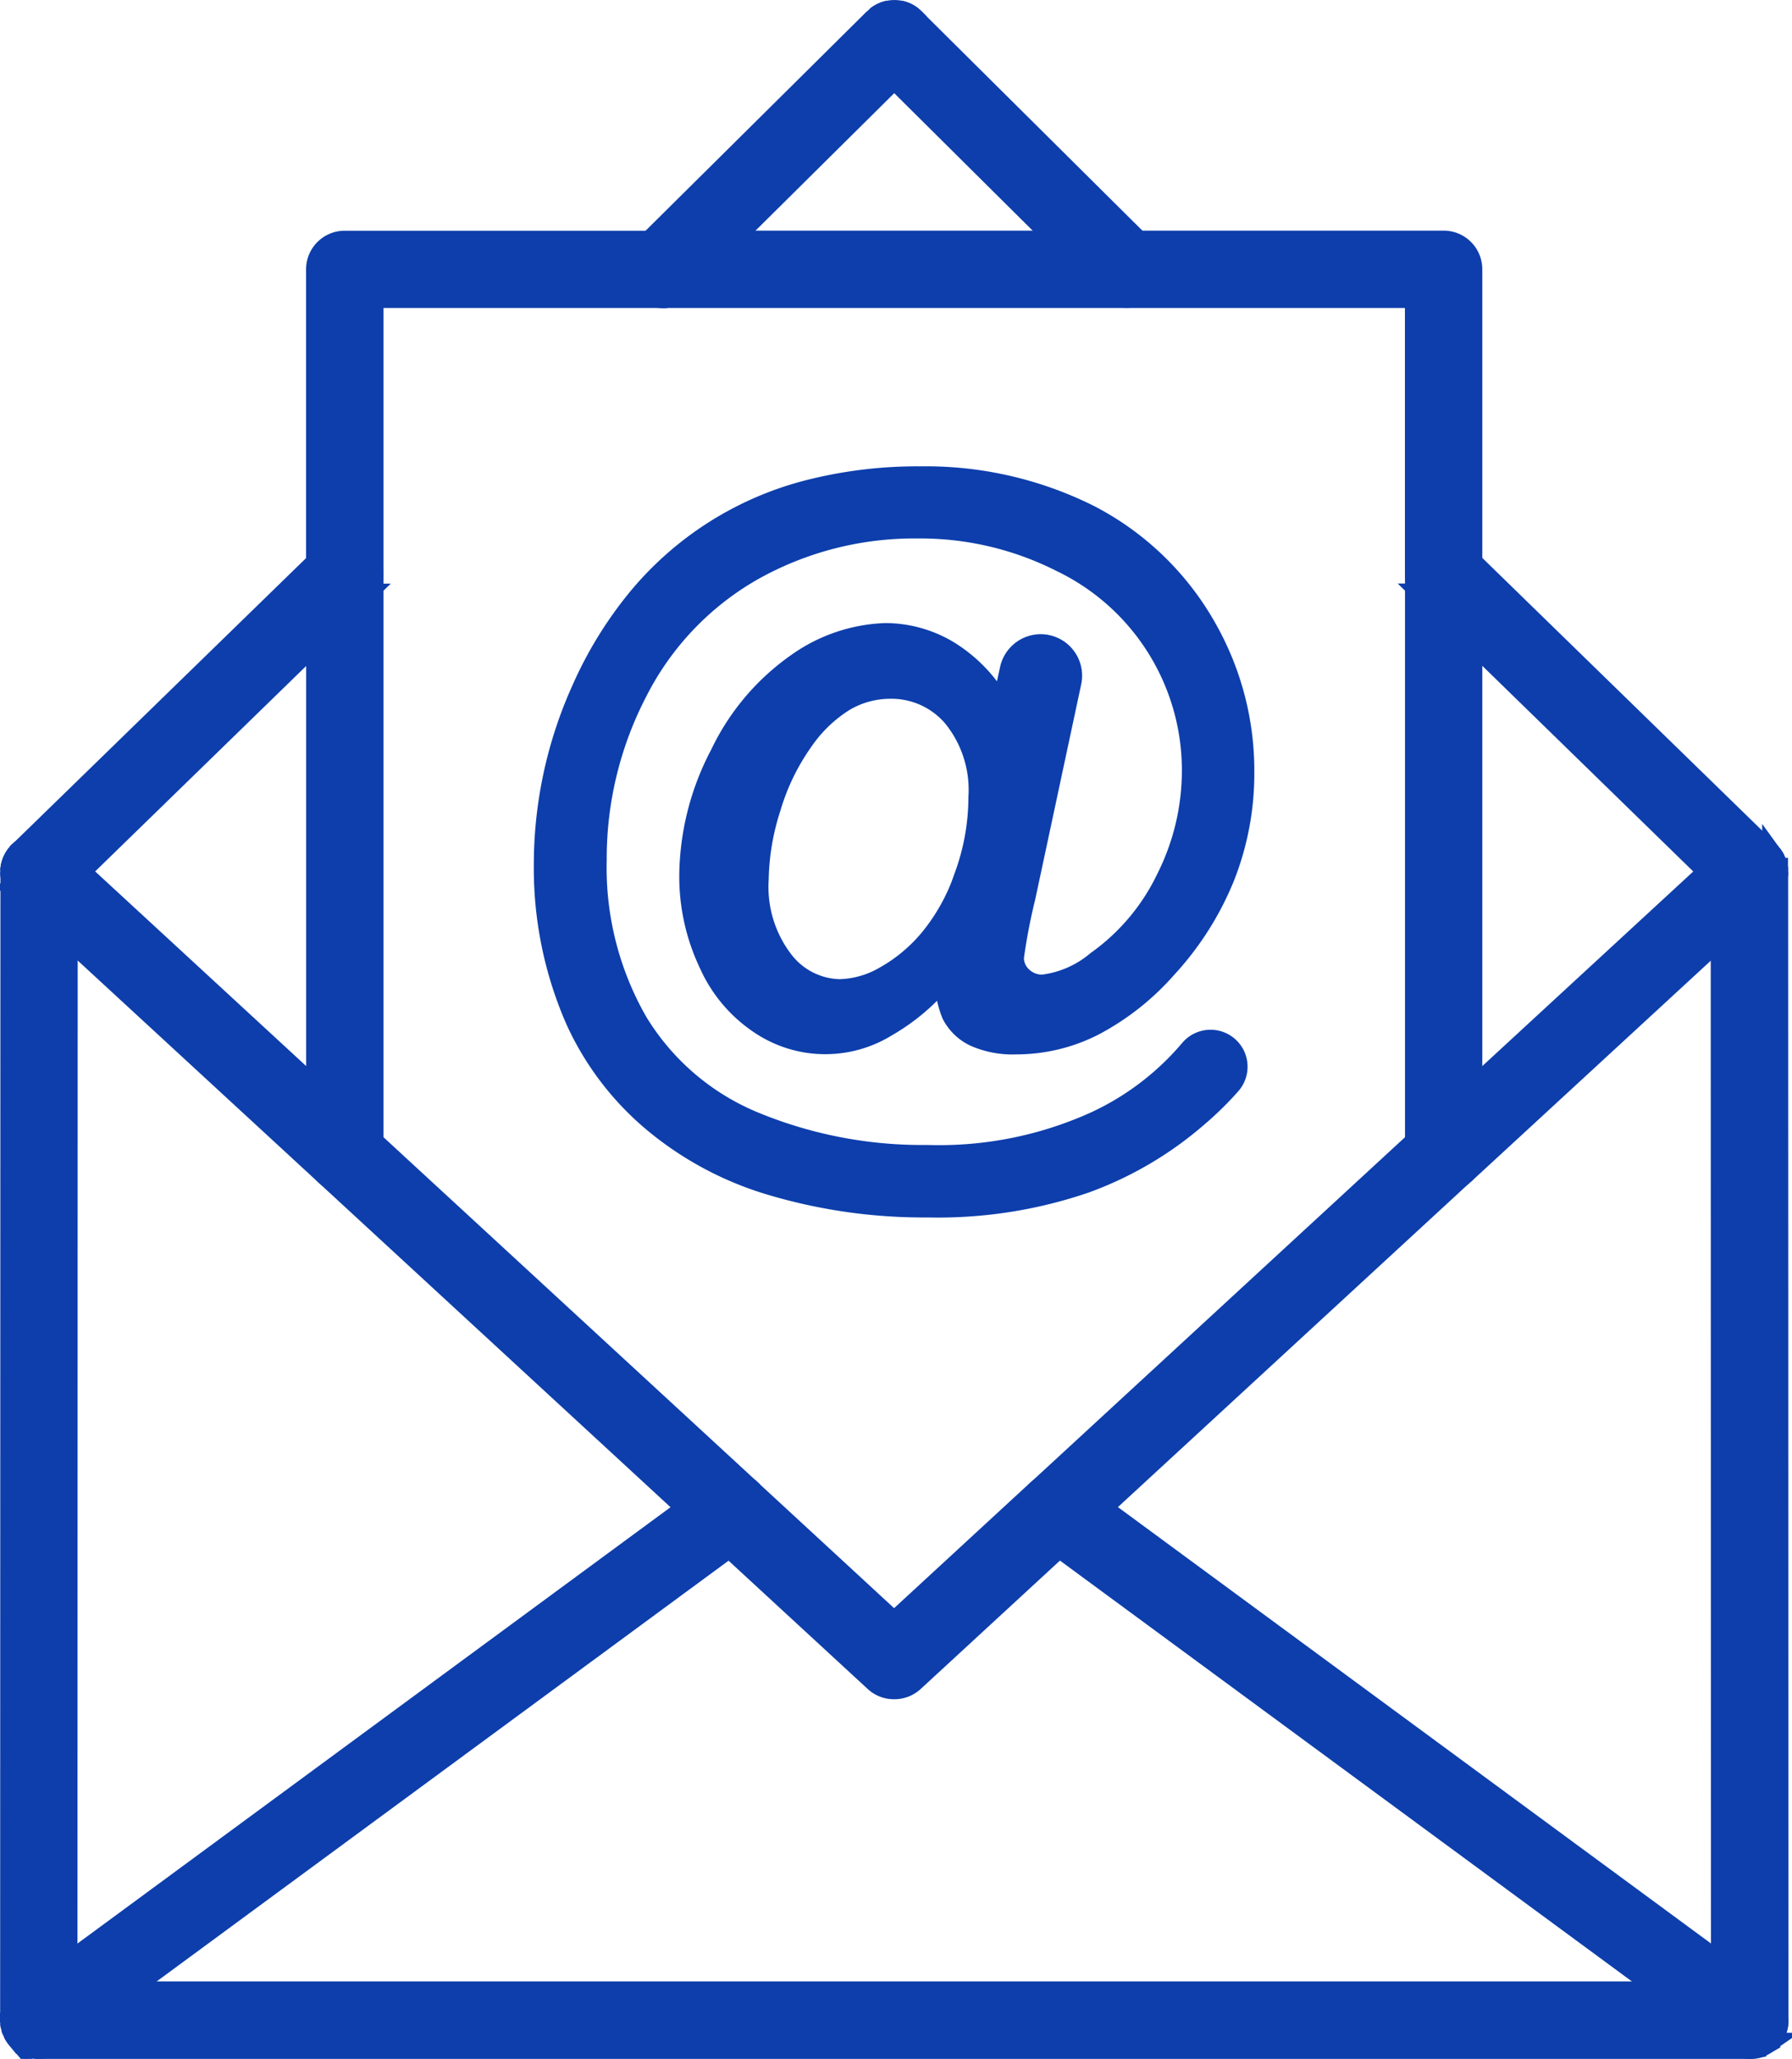 <svg xmlns="http://www.w3.org/2000/svg" width="62.734" height="72.041" viewBox="0 0 62.734 72.041"><g transform="translate(-36.355 -2.927)"><g transform="translate(36.73 3.302)"><path d="M475.244,501.35a.9.9,0,0,1,0,.151q0-.049,0-.1Z" transform="translate(-413.385 -431.096)" fill="#0d3eac" stroke="#0d3eac" stroke-width="0.75"/><path d="M451.134,489.883v.054q0,.049,0,.1a.993.993,0,0,1-.281.6c-.021.021-.042.041-.065.061l-.008.007c-.025.02-.051.038-.078.056s-.047.03-.072.044a.6.6,0,0,1-.106.049.32.32,0,0,1-.062.023.236.236,0,0,1-.038.013c-.02.006-.041.011-.063.016a.661.661,0,0,1-.089.014l-.038,0-.075,0a.949.949,0,0,1-.577-.192l-2.408-1.77h2.006V488l1.562,1.148A.99.99,0,0,1,451.134,489.883Z" transform="translate(-389.274 -419.629)" fill="#0d3eac" stroke="#0d3eac" stroke-width="0.75"/><path d="M463.286,216.449l.01,40.111a.99.99,0,0,0-.4-.735l-1.562-1.148-.008-36,1.641-1.511a.456.456,0,0,0,.037-.038.49.49,0,0,0,.058-.065.232.232,0,0,0,.017-.023.38.38,0,0,0,.042-.059.037.037,0,0,0,.008-.014.667.667,0,0,0,.041-.068c.011-.023.023-.047.032-.069a1.053,1.053,0,0,0,.059-.19.987.987,0,0,0,.02-.193c0-.031,0-.061,0-.092A.629.629,0,0,1,463.286,216.449Z" transform="translate(-401.437 -186.306)" fill="#0d3eac" stroke="#0d3eac" stroke-width="0.75"/><path d="M463.281,210.949c0,.031,0,.061,0,.092a.987.987,0,0,1-.02.193q-.011.049-.025.1c-.01.031-.021.063-.034.093s-.021.047-.032.069a.436.436,0,0,1-.041.068.037.037,0,0,1-.008.014.387.387,0,0,1-.042.059.236.236,0,0,1-.017.023.826.826,0,0,1-.058.065.958.958,0,0,1-.7.3.977.977,0,0,1-.686-.279l-.293-.286v-.418a.972.972,0,0,1,.34-.741.121.121,0,0,1,.025-.023.713.713,0,0,1,.066-.048.471.471,0,0,1,.072-.044.036.036,0,0,1,.017-.01.7.7,0,0,1,.073-.035,0,0,0,0,1,.006,0,.436.436,0,0,1,.055-.021.417.417,0,0,1,.055-.018.768.768,0,0,1,.082-.02.921.921,0,0,1,.093-.013.977.977,0,0,1,.8.3.287.287,0,0,1,.028.031.322.322,0,0,1,.03.035.233.233,0,0,1,.032.044.251.251,0,0,1,.024.034.347.347,0,0,1,.03.048.17.17,0,0,1,.02.039.572.572,0,0,1,.035.073.721.721,0,0,1,.031.089.735.735,0,0,1,.024.093.561.561,0,0,1,.01.068l0,.027Z" transform="translate(-401.437 -180.895)" fill="#0d3eac" stroke="#0d3eac" stroke-width="0.75"/><path d="M475.08,215.74a.556.556,0,0,1,.011.083l0-.027C475.086,215.777,475.083,215.758,475.08,215.74Z" transform="translate(-413.247 -185.774)" fill="#0d3eac" stroke="#0d3eac" stroke-width="0.75"/><path d="M475.05,217.2a.992.992,0,0,0,.02-.193A.992.992,0,0,1,475.05,217.2Z" transform="translate(-413.221 -186.865)" fill="#0d3eac" stroke="#0d3eac" stroke-width="0.75"/><path d="M475.07,215.728a.562.562,0,0,0-.01-.068s0,.007,0,.011S475.068,215.708,475.07,215.728Z" transform="translate(-413.23 -185.705)" fill="#0d3eac" stroke="#0d3eac" stroke-width="0.75"/><path d="M474.779,214.683s0-.008,0-.011a.7.7,0,0,0-.024-.093.661.661,0,0,0-.023-.069A.81.81,0,0,1,474.779,214.683Z" transform="translate(-412.946 -184.717)" fill="#0d3eac" stroke="#0d3eac" stroke-width="0.75"/><path d="M474.914,215.093a.767.767,0,0,0-.024-.093A.7.7,0,0,1,474.914,215.093Z" transform="translate(-413.084 -185.138)" fill="#0d3eac" stroke="#0d3eac" stroke-width="0.75"/><path d="M474.87,218.477q.015-.049.025-.1A.629.629,0,0,1,474.87,218.477Z" transform="translate(-413.067 -188.042)" fill="#0d3eac" stroke="#0d3eac" stroke-width="0.75"/><path d="M474.678,214.39a.66.66,0,0,1,.023.069.734.734,0,0,0-.031-.089C474.673,214.377,474.676,214.384,474.678,214.39Z" transform="translate(-412.895 -184.597)" fill="#0d3eac" stroke="#0d3eac" stroke-width="0.75"/><path d="M474.63,219.163c.013-.03.024-.062.034-.093A.614.614,0,0,1,474.63,219.163Z" transform="translate(-412.861 -188.634)" fill="#0d3eac" stroke="#0d3eac" stroke-width="0.75"/><path d="M474.24,213.522l-.008-.02a.594.594,0,0,0-.035-.073.207.207,0,0,0-.02-.039l-.017-.03a.7.7,0,0,1,.08.162Z" transform="translate(-412.457 -183.73)" fill="#0d3eac" stroke="#0d3eac" stroke-width="0.75"/><path d="M474.3,213.609a.172.172,0,0,0-.02-.039A.206.206,0,0,1,474.3,213.609Z" transform="translate(-412.56 -183.91)" fill="#0d3eac" stroke="#0d3eac" stroke-width="0.75"/><path d="M474.11,220.288a.435.435,0,0,0,.041-.068A.657.657,0,0,1,474.11,220.288Z" transform="translate(-412.414 -189.622)" fill="#0d3eac" stroke="#0d3eac" stroke-width="0.75"/><path d="M474.1,213.278a.337.337,0,0,0-.03-.048l.013.018Z" transform="translate(-412.38 -183.618)" fill="#0d3eac" stroke="#0d3eac" stroke-width="0.75"/><path d="M473.136,502.42a.978.978,0,0,1-.182.485,1,1,0,0,1-.164.172c.023-.02.044-.04.065-.061A.993.993,0,0,0,473.136,502.42Z" transform="translate(-411.28 -432.015)" fill="#0d3eac" stroke="#0d3eac" stroke-width="0.75"/><path d="M472.889,211.874l-.013-.018a.251.251,0,0,0-.024-.034.827.827,0,0,0-.062-.079.177.177,0,0,0-.016-.018l-.013-.013c-.007-.008-.016-.017-.024-.025l-.058-.056c.024.02.047.041.069.063A.872.872,0,0,1,472.889,211.874Z" transform="translate(-411.186 -182.244)" fill="#0d3eac" stroke="#0d3eac" stroke-width="0.75"/><path d="M473.924,213.024a.251.251,0,0,0-.024-.034A.251.251,0,0,1,473.924,213.024Z" transform="translate(-412.234 -183.412)" fill="#0d3eac" stroke="#0d3eac" stroke-width="0.75"/><path d="M473.75,220.859a.385.385,0,0,0,.042-.059A.385.385,0,0,1,473.75,220.859Z" transform="translate(-412.105 -190.12)" fill="#0d3eac" stroke="#0d3eac" stroke-width="0.75"/><path d="M473.7,212.724a.231.231,0,0,0-.032-.044A.231.231,0,0,1,473.7,212.724Z" transform="translate(-412.036 -183.146)" fill="#0d3eac" stroke="#0d3eac" stroke-width="0.75"/><path d="M473.49,212.465a.322.322,0,0,0-.03-.035A.229.229,0,0,1,473.49,212.465Z" transform="translate(-411.856 -182.931)" fill="#0d3eac" stroke="#0d3eac" stroke-width="0.75"/><path d="M473.22,221.445a.837.837,0,0,0,.058-.065A.5.5,0,0,1,473.22,221.445Z" transform="translate(-411.65 -190.618)" fill="#0d3eac" stroke="#0d3eac" stroke-width="0.75"/><path d="M473.288,212.241a.314.314,0,0,0-.028-.031l.013.013a.159.159,0,0,1,.015.018Z" transform="translate(-411.684 -182.742)" fill="#0d3eac" stroke="#0d3eac" stroke-width="0.75"/><path d="M468.374,210.329l.024.025a.978.978,0,0,0-.8-.3.694.694,0,0,1,.095-.006.983.983,0,0,1,.622.223Z" transform="translate(-406.822 -180.887)" fill="#0d3eac" stroke="#0d3eac" stroke-width="0.75"/><path d="M463.007,220.217a.471.471,0,0,1-.037.038l-1.641,1.511V219.95l.293.286a.976.976,0,0,0,.685.279A.958.958,0,0,0,463.007,220.217Z" transform="translate(-401.437 -189.39)" fill="#0d3eac" stroke="#0d3eac" stroke-width="0.75"/><path d="M472.18,507.186c.027-.018.052-.037.078-.056A.724.724,0,0,1,472.18,507.186Z" transform="translate(-410.756 -436.061)" fill="#0d3eac" stroke="#0d3eac" stroke-width="0.75"/><path d="M399.29,140.16l10.352,10.081a.983.983,0,0,0-.622-.223.7.7,0,0,0-.095.006q-.049,0-.093.013a.776.776,0,0,0-.082.02.422.422,0,0,0-.055.018.293.293,0,0,0-.055.021,0,0,0,0,0-.006,0,.5.5,0,0,0-.073.035.036.036,0,0,0-.017.01.429.429,0,0,0-.072.044.527.527,0,0,0-.066.048.122.122,0,0,0-.025.023.2.2,0,0,0-.028.023l-.759.7-8.3-8.087Z" transform="translate(-348.148 -120.855)" fill="#0d3eac" stroke="#0d3eac" stroke-width="0.75"/><path d="M471.67,507.574c.025-.014.049-.028.072-.044A.65.65,0,0,1,471.67,507.574Z" transform="translate(-410.318 -436.404)" fill="#0d3eac" stroke="#0d3eac" stroke-width="0.75"/><path d="M470.48,508.213a.325.325,0,0,0,.062-.023A.469.469,0,0,1,470.48,508.213Z" transform="translate(-409.296 -436.971)" fill="#0d3eac" stroke="#0d3eac" stroke-width="0.75"/><path d="M469.76,508.456c.023,0,.044-.01.063-.016Z" transform="translate(-408.677 -437.186)" fill="#0d3eac" stroke="#0d3eac" stroke-width="0.75"/><path d="M468.86,508.654l.038,0Z" transform="translate(-407.904 -437.366)" fill="#0d3eac" stroke="#0d3eac" stroke-width="0.75"/><path d="M468.33,508.683l.075,0Z" transform="translate(-407.449 -437.392)" fill="#0d3eac" stroke="#0d3eac" stroke-width="0.75"/><path d="M103.572,496.752H43.67a.977.977,0,0,0,.583-.192l2.408-1.77h53.927l2.408,1.77A.949.949,0,0,0,103.572,496.752Z" transform="translate(-42.691 -425.462)" fill="#0d3eac" stroke="#0d3eac" stroke-width="0.75"/><path d="M466.442,210.18a.762.762,0,0,0-.082.02A.762.762,0,0,1,466.442,210.18Z" transform="translate(-405.757 -180.998)" fill="#0d3eac" stroke="#0d3eac" stroke-width="0.75"/><path d="M466.025,210.32a.422.422,0,0,0-.055.018A.422.422,0,0,1,466.025,210.32Z" transform="translate(-405.422 -181.118)" fill="#0d3eac" stroke="#0d3eac" stroke-width="0.75"/><path d="M465.635,210.45a.442.442,0,0,0-.055.021A.3.3,0,0,1,465.635,210.45Z" transform="translate(-405.087 -181.23)" fill="#0d3eac" stroke="#0d3eac" stroke-width="0.75"/><path d="M465.093,210.61a.711.711,0,0,0-.073.035A.5.5,0,0,1,465.093,210.61Z" transform="translate(-404.606 -181.368)" fill="#0d3eac" stroke="#0d3eac" stroke-width="0.75"/><path d="M464.462,210.93a.464.464,0,0,0-.072.044A.431.431,0,0,1,464.462,210.93Z" transform="translate(-404.065 -181.642)" fill="#0d3eac" stroke="#0d3eac" stroke-width="0.75"/><path d="M463.986,211.24a.725.725,0,0,0-.066.048A.527.527,0,0,1,463.986,211.24Z" transform="translate(-403.661 -181.909)" fill="#0d3eac" stroke="#0d3eac" stroke-width="0.75"/><path d="M458.947,211.74a.972.972,0,0,0-.34.741v.418l-.447-.436.759-.7A.2.2,0,0,1,458.947,211.74Z" transform="translate(-398.714 -182.338)" fill="#0d3eac" stroke="#0d3eac" stroke-width="0.75"/><path d="M320.137,390.7v.958h-2.006L296.94,376.073l1.468-1.353Z" transform="translate(-260.235 -322.329)" fill="#0d3eac" stroke="#0d3eac" stroke-width="0.75"/><path d="M406.3,217.3v1.815l-9.038,8.328a.977.977,0,0,0,.286-.693v-2.234l8.3-7.652Z" transform="translate(-346.404 -186.736)" fill="#0d3eac" stroke="#0d3eac" stroke-width="0.75"/><path d="M387.376,271.11v2.234a.978.978,0,1,1-1.956,0v-.432Z" transform="translate(-336.234 -233.334)" fill="#0d3eac" stroke="#0d3eac" stroke-width="0.75"/><path d="M387.376,145.778v15.739l-1.956,1.8v-19.8a.973.973,0,0,0,.293.639Z" transform="translate(-336.234 -123.741)" fill="#0d3eac" stroke="#0d3eac" stroke-width="0.75"/><path d="M387.376,136.709v2.732l-1.663-1.619a.972.972,0,0,1-.293-.639v-.124a.959.959,0,0,1,.275-.621.978.978,0,0,1,1.384-.018Z" transform="translate(-336.234 -117.404)" fill="#0d3eac" stroke="#0d3eac" stroke-width="0.75"/><path d="M325.722,61.5V71.754l-.3-.289a.978.978,0,0,0-1.384.018.959.959,0,0,0-.275.621V62.476H313.64a.967.967,0,0,0,.694-.289.978.978,0,0,0,0-1.384l-.286-.284h10.7A.977.977,0,0,1,325.722,61.5Z" transform="translate(-274.58 -52.449)" fill="#0d3eac" stroke="#0d3eac" stroke-width="0.75"/><path d="M306.582,285.014,293.9,296.7l-.958-.7a.985.985,0,0,0-1.251.076l13.221-12.185v.432a.978.978,0,0,0,1.67.693Z" transform="translate(-255.726 -244.311)" fill="#0d3eac" stroke="#0d3eac" stroke-width="0.75"/><path d="M385.407,142.64v.124A.936.936,0,0,1,385.407,142.64Z" transform="translate(-336.221 -122.985)" fill="#0d3eac" stroke="#0d3eac" stroke-width="0.75"/><path d="M193.666,129.315a9.814,9.814,0,0,1-.676,3.625,10.49,10.49,0,0,1-2.027,3.2,8.921,8.921,0,0,1-2.521,2,5.958,5.958,0,0,1-2.731.666,3.282,3.282,0,0,1-1.449-.269,1.712,1.712,0,0,1-.791-.76,3.376,3.376,0,0,1-.243-1.113l-.024-.214-.14.164a7.279,7.279,0,0,1-1.92,1.588,4.073,4.073,0,0,1-4.376-.083,4.924,4.924,0,0,1-1.789-2.1,7.074,7.074,0,0,1-.694-3.127,9.238,9.238,0,0,1,1.081-4.212,8.126,8.126,0,0,1,2.674-3.164,5.647,5.647,0,0,1,3.089-1.052,4.3,4.3,0,0,1,2.172.6,5.173,5.173,0,0,1,1.784,1.817l.121.2.051-.229.251-1.151a1.082,1.082,0,0,1,1.054-.848,1.077,1.077,0,0,1,1.052,1.3L186,133.7a19.707,19.707,0,0,0-.4,2.092.927.927,0,0,0,.3.69,1.037,1.037,0,0,0,.728.284,3.632,3.632,0,0,0,1.91-.834,7.575,7.575,0,0,0,2.442-2.9,8.409,8.409,0,0,0,.9-3.751,8.107,8.107,0,0,0-4.6-7.352,10.927,10.927,0,0,0-5.046-1.175,11.556,11.556,0,0,0-5.759,1.477,10.2,10.2,0,0,0-4.044,4.236,12.657,12.657,0,0,0-1.436,5.9,10.861,10.861,0,0,0,1.436,5.689,8.644,8.644,0,0,0,4.161,3.532,15.424,15.424,0,0,0,6,1.137,13.263,13.263,0,0,0,5.909-1.183,9.672,9.672,0,0,0,3.294-2.511.923.923,0,0,1,1.552.2.922.922,0,0,1-.15.993,11.267,11.267,0,0,1-1.183,1.155,12.459,12.459,0,0,1-3.913,2.288,15.89,15.89,0,0,1-5.476.844,18.706,18.706,0,0,1-5.446-.76,11.539,11.539,0,0,1-4.236-2.274,10.083,10.083,0,0,1-2.636-3.49,13.2,13.2,0,0,1-1.114-5.414,14.876,14.876,0,0,1,1.329-6.174,13.736,13.736,0,0,1,1.961-3.178,11.4,11.4,0,0,1,5.931-3.761,15.455,15.455,0,0,1,3.933-.48,12.794,12.794,0,0,1,5.913,1.347,9.918,9.918,0,0,1,4.123,4.007A10.061,10.061,0,0,1,193.666,129.315Zm-9.739,3.587a8.073,8.073,0,0,0,.48-2.721,4.063,4.063,0,0,0-.9-2.818,2.848,2.848,0,0,0-2.2-1,3.189,3.189,0,0,0-1.612.433,4.925,4.925,0,0,0-1.464,1.4,7.9,7.9,0,0,0-1.137,2.339,8.642,8.642,0,0,0-.429,2.525,4.251,4.251,0,0,0,.868,2.848,2.573,2.573,0,0,0,1.989,1.016,3.322,3.322,0,0,0,1.576-.447,5.661,5.661,0,0,0,1.6-1.333A7,7,0,0,0,183.928,132.9Z" transform="translate(-150.505 -102.663)" fill="#0d3eac" stroke="#0d3eac" stroke-width="0.75"/><path d="M299.874,60.8a.978.978,0,0,1,0,1.384.977.977,0,0,1-1.384,0L296.81,60.52h2.777Z" transform="translate(-260.124 -52.449)" fill="#0d3eac" stroke="#0d3eac" stroke-width="0.75"/><path d="M256.694,5.35l7.84,7.782h-2.777L256,7.418l.69-.684A.978.978,0,0,0,256.694,5.35Z" transform="translate(-225.07 -5.061)" fill="#0d3eac" stroke="#0d3eac" stroke-width="0.75"/><path d="M214.535,62.476H198.26a1,1,0,0,0,.69-.285l1.687-1.672h11.524l1.684,1.672A.973.973,0,0,0,214.535,62.476Z" transform="translate(-175.475 -52.449)" fill="#0d3eac" stroke="#0d3eac" stroke-width="0.75"/><path d="M292.031,369.287l-1.468,1.353-.649-.477a.984.984,0,0,1-.21-1.37,1.087,1.087,0,0,1,.118-.134.985.985,0,0,1,1.251-.076Z" transform="translate(-253.858 -316.895)" fill="#0d3eac" stroke="#0d3eac" stroke-width="0.75"/><path d="M226.627,372.25l-5.1,4.7a.981.981,0,0,1-.666.261h-.024a.963.963,0,0,1-.662-.261l-5.1-4.7.652-.48a.978.978,0,0,0,.209-1.37.94.94,0,0,0-.075-.09l4.986,4.6,5.034-4.639a1.086,1.086,0,0,0-.118.134.984.984,0,0,0,.21,1.37Z" transform="translate(-189.922 -318.506)" fill="#0d3eac" stroke="#0d3eac" stroke-width="0.75"/><path d="M250.735,3.591a.978.978,0,0,1,0,1.384l-.69.684-.69-.684a.978.978,0,0,1,0-1.384c.025-.025.051-.048.078-.071a.989.989,0,0,1,.161-.106h0a1.015,1.015,0,0,1,.267-.093.987.987,0,0,1,.375,0,1.017,1.017,0,0,1,.267.093h0a.988.988,0,0,1,.161.106.8.8,0,0,1,.073.066Z" transform="translate(-219.111 -3.302)" fill="#0d3eac" stroke="#0d3eac" stroke-width="0.75"/><path d="M259.391,4.206a.989.989,0,0,0-.161-.106A.834.834,0,0,1,259.391,4.206Z" transform="translate(-227.845 -3.988)" fill="#0d3eac" stroke="#0d3eac" stroke-width="0.75"/><path d="M257.33,3.43a.924.924,0,0,1,.267.093A1.016,1.016,0,0,0,257.33,3.43Z" transform="translate(-226.213 -3.412)" fill="#0d3eac" stroke="#0d3eac" stroke-width="0.75"/><path d="M203.948,7.418l-5.768,5.714H195.4l7.854-7.782a.978.978,0,0,0,0,1.384Z" transform="translate(-173.018 -5.061)" fill="#0d3eac" stroke="#0d3eac" stroke-width="0.75"/><path d="M252.78,3.523a.923.923,0,0,1,.267-.093A1.015,1.015,0,0,0,252.78,3.523Z" transform="translate(-222.304 -3.412)" fill="#0d3eac" stroke="#0d3eac" stroke-width="0.75"/><path d="M251.63,4.206a.831.831,0,0,1,.161-.106A.987.987,0,0,0,251.63,4.206Z" transform="translate(-221.317 -3.988)" fill="#0d3eac" stroke="#0d3eac" stroke-width="0.75"/><path d="M206.99,368.774a.978.978,0,0,1-.209,1.37l-.652.48-1.47-1.353.961-.707a.974.974,0,0,1,1.191.024l.1.093,0,0A.941.941,0,0,1,206.99,368.774Z" transform="translate(-180.972 -316.876)" fill="#0d3eac" stroke="#0d3eac" stroke-width="0.75"/><path d="M220.012,369.993l-.1-.093A.8.8,0,0,1,220.012,369.993Z" transform="translate(-194.071 -318.188)" fill="#0d3eac" stroke="#0d3eac" stroke-width="0.75"/><path d="M116.41,283.89l13.165,12.132a.974.974,0,0,0-1.191-.024l-.961.707L114.74,285.014a.979.979,0,0,0,1.67-.693Z" transform="translate(-103.736 -244.311)" fill="#0d3eac" stroke="#0d3eac" stroke-width="0.75"/><path d="M194.678,60.52l-1.687,1.672a1,1,0,0,1-.69.285.979.979,0,0,1-.69-1.673l.286-.284Z" transform="translate(-169.516 -52.449)" fill="#0d3eac" stroke="#0d3eac" stroke-width="0.75"/><path d="M73.81,376.093,52.621,391.674H50.61v-.955L72.34,374.74Z" transform="translate(-48.652 -322.346)" fill="#0d3eac" stroke="#0d3eac" stroke-width="0.75"/><path d="M124.778,62.476H114.666v9.631a.959.959,0,0,0-.275-.621.98.98,0,0,0-1.384-.018l-.3.289V61.5a.977.977,0,0,1,.978-.978h10.687l-.286.284a.979.979,0,0,0,.69,1.673Z" transform="translate(-101.992 -52.449)" fill="#0d3eac" stroke="#0d3eac" stroke-width="0.75"/><path d="M126.58,142.67a.911.911,0,0,1,0,.124Z" transform="translate(-113.906 -123.011)" fill="#0d3eac" stroke="#0d3eac" stroke-width="0.75"/><path d="M114.666,272.913v.432a.978.978,0,1,1-1.956,0V271.11Z" transform="translate(-101.992 -233.334)" fill="#0d3eac" stroke="#0d3eac" stroke-width="0.75"/><path d="M114.666,143.55v19.8l-1.956-1.8V145.808l1.663-1.619A.972.972,0,0,0,114.666,143.55Z" transform="translate(-101.992 -123.767)" fill="#0d3eac" stroke="#0d3eac" stroke-width="0.75"/><path d="M114.666,137.092v.124a.972.972,0,0,1-.293.639l-1.663,1.619v-2.732l.3-.289a.98.98,0,0,1,1.384.018A.959.959,0,0,1,114.666,137.092Z" transform="translate(-101.992 -117.433)" fill="#0d3eac" stroke="#0d3eac" stroke-width="0.75"/><path d="M59.708,227.439l-9.038-8.328V217.3l.449-.437,8.3,7.652v2.234A.977.977,0,0,0,59.708,227.439Z" transform="translate(-48.704 -186.736)" fill="#0d3eac" stroke="#0d3eac" stroke-width="0.75"/><path d="M49.818,140.19v2.732L41.516,151l-.76-.7a.141.141,0,0,0-.023-.018.434.434,0,0,0-.039-.032.4.4,0,0,0-.058-.042.652.652,0,0,0-.072-.044l-.017-.01a.622.622,0,0,0-.062-.03.109.109,0,0,0-.024-.01.215.215,0,0,0-.038-.016.518.518,0,0,0-.066-.021.55.55,0,0,0-.083-.02l-.027,0a.482.482,0,0,0-.065-.008.691.691,0,0,0-.093-.006.973.973,0,0,0-.6.2Z" transform="translate(-39.101 -120.881)" fill="#0d3eac" stroke="#0d3eac" stroke-width="0.75"/><path d="M40.7,488.975l-2.408,1.77a.977.977,0,0,1-.583.192l-.075,0-.038,0a.659.659,0,0,1-.089-.014c-.023,0-.044-.01-.063-.016a.235.235,0,0,1-.038-.013.328.328,0,0,1-.062-.023.654.654,0,0,1-.106-.049q-.032-.017-.063-.038c-.021-.014-.041-.028-.061-.044a.6.6,0,0,1-.065-.055l-.014-.013L37,490.628c-.014-.014-.027-.03-.039-.044s-.025-.031-.037-.048-.031-.044-.045-.066-.028-.047-.039-.069-.027-.058-.038-.087a.452.452,0,0,1-.027-.073c-.007-.023-.013-.047-.018-.071l-.008-.041-.008-.058a1.086,1.086,0,0,1-.007-.117.982.982,0,0,1,.4-.789l1.557-1.145v.955Z" transform="translate(-36.73 -419.647)" fill="#0d3eac" stroke="#0d3eac" stroke-width="0.75"/><path d="M49.083,212.488l-.449.437v-.419a.977.977,0,0,0-.286-.693c-.016-.016-.031-.03-.048-.044a.146.146,0,0,1,.023.018Z" transform="translate(-46.668 -182.364)" fill="#0d3eac" stroke="#0d3eac" stroke-width="0.75"/><path d="M38.765,211.04v.419l-.293.285a.976.976,0,0,1-.686.279.966.966,0,0,1-.614-.217l-.048-.044a.977.977,0,0,1-.315-.714c0-.032,0-.065,0-.1a.975.975,0,0,1,.292-.607l.052-.051a.974.974,0,0,1,.721-.229.513.513,0,0,1,.065.008l.027,0a.791.791,0,0,1,.083.02.511.511,0,0,1,.066.021.215.215,0,0,1,.038.016.106.106,0,0,1,.024.01.5.5,0,0,1,.062.03l.017.01a.465.465,0,0,1,.072.044.4.4,0,0,1,.058.042.208.208,0,0,1,.039.032c.017.014.032.028.048.044a.977.977,0,0,1,.286.693Z" transform="translate(-36.799 -180.897)" fill="#0d3eac" stroke="#0d3eac" stroke-width="0.75"/><path d="M40.973,219.96v1.814l-1.593-1.467a.966.966,0,0,0,.614.217.976.976,0,0,0,.686-.279Z" transform="translate(-39.006 -189.399)" fill="#0d3eac" stroke="#0d3eac" stroke-width="0.75"/><path d="M38.7,218.69l-.008,36-1.557,1.145a.982.982,0,0,0-.4.789l.01-40.165a.606.606,0,0,1,.006-.087c0,.031,0,.063,0,.1a.942.942,0,0,0,.123.47.887.887,0,0,0,.155.212.711.711,0,0,0,.085.076Z" transform="translate(-36.73 -186.315)" fill="#0d3eac" stroke="#0d3eac" stroke-width="0.75"/><path d="M48.059,211.572a.211.211,0,0,0-.039-.032A.441.441,0,0,1,48.059,211.572Z" transform="translate(-46.427 -182.166)" fill="#0d3eac" stroke="#0d3eac" stroke-width="0.75"/><path d="M47.172,210.974a.47.47,0,0,0-.072-.044A.662.662,0,0,1,47.172,210.974Z" transform="translate(-45.637 -181.642)" fill="#0d3eac" stroke="#0d3eac" stroke-width="0.75"/><path d="M46.6,210.68a.5.5,0,0,0-.062-.03A.615.615,0,0,1,46.6,210.68Z" transform="translate(-45.156 -181.402)" fill="#0d3eac" stroke="#0d3eac" stroke-width="0.75"/><path d="M46.138,210.486a.213.213,0,0,0-.038-.016A.213.213,0,0,1,46.138,210.486Z" transform="translate(-44.778 -181.247)" fill="#0d3eac" stroke="#0d3eac" stroke-width="0.75"/><path d="M45.7,210.341a.521.521,0,0,0-.066-.021A.521.521,0,0,1,45.7,210.341Z" transform="translate(-44.375 -181.118)" fill="#0d3eac" stroke="#0d3eac" stroke-width="0.75"/><path d="M45.123,210.2a.8.8,0,0,0-.083-.02A.549.549,0,0,1,45.123,210.2Z" transform="translate(-43.868 -180.998)" fill="#0d3eac" stroke="#0d3eac" stroke-width="0.75"/><path d="M44.455,210.1a.513.513,0,0,0-.065-.008A.482.482,0,0,1,44.455,210.1Z" transform="translate(-43.309 -180.921)" fill="#0d3eac" stroke="#0d3eac" stroke-width="0.75"/><path d="M40,210.056a.974.974,0,0,0-.721.229l.03-.03a.973.973,0,0,1,.6-.2A.69.69,0,0,1,40,210.056Z" transform="translate(-38.92 -180.887)" fill="#0d3eac" stroke="#0d3eac" stroke-width="0.75"/><path d="M43.14,508.68l.075,0Z" transform="translate(-42.236 -437.392)" fill="#0d3eac" stroke="#0d3eac" stroke-width="0.75"/><path d="M42.87,508.65l.038,0Z" transform="translate(-42.004 -437.366)" fill="#0d3eac" stroke="#0d3eac" stroke-width="0.75"/><path d="M41.79,508.44c.02.006.041.011.063.016Z" transform="translate(-41.076 -437.186)" fill="#0d3eac" stroke="#0d3eac" stroke-width="0.75"/><path d="M41.08,508.19a.324.324,0,0,0,.062.023A.466.466,0,0,1,41.08,508.19Z" transform="translate(-40.466 -436.971)" fill="#0d3eac" stroke="#0d3eac" stroke-width="0.75"/><path d="M39.88,507.57q.032.021.063.038Q39.912,507.591,39.88,507.57Z" transform="translate(-39.436 -436.439)" fill="#0d3eac" stroke="#0d3eac" stroke-width="0.75"/><path d="M38.073,211.5l-.03.03a.98.98,0,0,0-.089.083,1.023,1.023,0,0,0-.114.15A.92.92,0,0,1,38.073,211.5Z" transform="translate(-37.683 -182.132)" fill="#0d3eac" stroke="#0d3eac" stroke-width="0.75"/><path d="M37.872,220.624l.048.044a.711.711,0,0,1-.085-.076.887.887,0,0,1-.155-.212.983.983,0,0,0,.192.244Z" transform="translate(-37.546 -189.759)" fill="#0d3eac" stroke="#0d3eac" stroke-width="0.75"/><path d="M37.184,211.71l-.052.051a.975.975,0,0,0-.292.607c0-.03.007-.058.011-.087a1.007,1.007,0,0,1,.13-.337,1.022,1.022,0,0,1,.114-.15A.974.974,0,0,1,37.184,211.71Z" transform="translate(-36.824 -182.312)" fill="#0d3eac" stroke="#0d3eac" stroke-width="0.75"/><path d="M39.055,506.925a.79.79,0,0,1-.065-.055A.609.609,0,0,0,39.055,506.925Z" transform="translate(-38.671 -435.838)" fill="#0d3eac" stroke="#0d3eac" stroke-width="0.75"/><path d="M38.63,506.51l.037.038-.02-.018A.105.105,0,0,1,38.63,506.51Z" transform="translate(-38.362 -435.528)" fill="#0d3eac" stroke="#0d3eac" stroke-width="0.75"/><path d="M38.09,505.86c.011.017.024.032.037.048A.29.29,0,0,1,38.09,505.86Z" transform="translate(-37.898 -434.97)" fill="#0d3eac" stroke="#0d3eac" stroke-width="0.75"/><path d="M37.77,505.39c.014.023.03.044.045.066A.4.4,0,0,1,37.77,505.39Z" transform="translate(-37.623 -434.566)" fill="#0d3eac" stroke="#0d3eac" stroke-width="0.75"/><path d="M37.49,504.9c.011.023.025.047.039.069A.488.488,0,0,1,37.49,504.9Z" transform="translate(-37.383 -434.146)" fill="#0d3eac" stroke="#0d3eac" stroke-width="0.75"/><path d="M37.03,503.76a.459.459,0,0,0,.027.073A.512.512,0,0,1,37.03,503.76Z" transform="translate(-36.988 -433.166)" fill="#0d3eac" stroke="#0d3eac" stroke-width="0.75"/><path d="M37.05,213.36a1.007,1.007,0,0,0-.13.337A.917.917,0,0,1,37.05,213.36Z" transform="translate(-36.893 -183.73)" fill="#0d3eac" stroke="#0d3eac" stroke-width="0.75"/><path d="M36.851,215.75c0,.03-.008.058-.011.087A.463.463,0,0,1,36.851,215.75Z" transform="translate(-36.824 -185.783)" fill="#0d3eac" stroke="#0d3eac" stroke-width="0.75"/><path d="M36.84,502.97l.008.041Z" transform="translate(-36.824 -432.488)" fill="#0d3eac" stroke="#0d3eac" stroke-width="0.75"/><path d="M36.81,217.05a.989.989,0,0,0,.123.47A.942.942,0,0,1,36.81,217.05Z" transform="translate(-36.799 -186.899)" fill="#0d3eac" stroke="#0d3eac" stroke-width="0.75"/><path d="M36.78,502.56l.008.058A.407.407,0,0,1,36.78,502.56Z" transform="translate(-36.773 -432.136)" fill="#0d3eac" stroke="#0d3eac" stroke-width="0.75"/></g></g></svg>